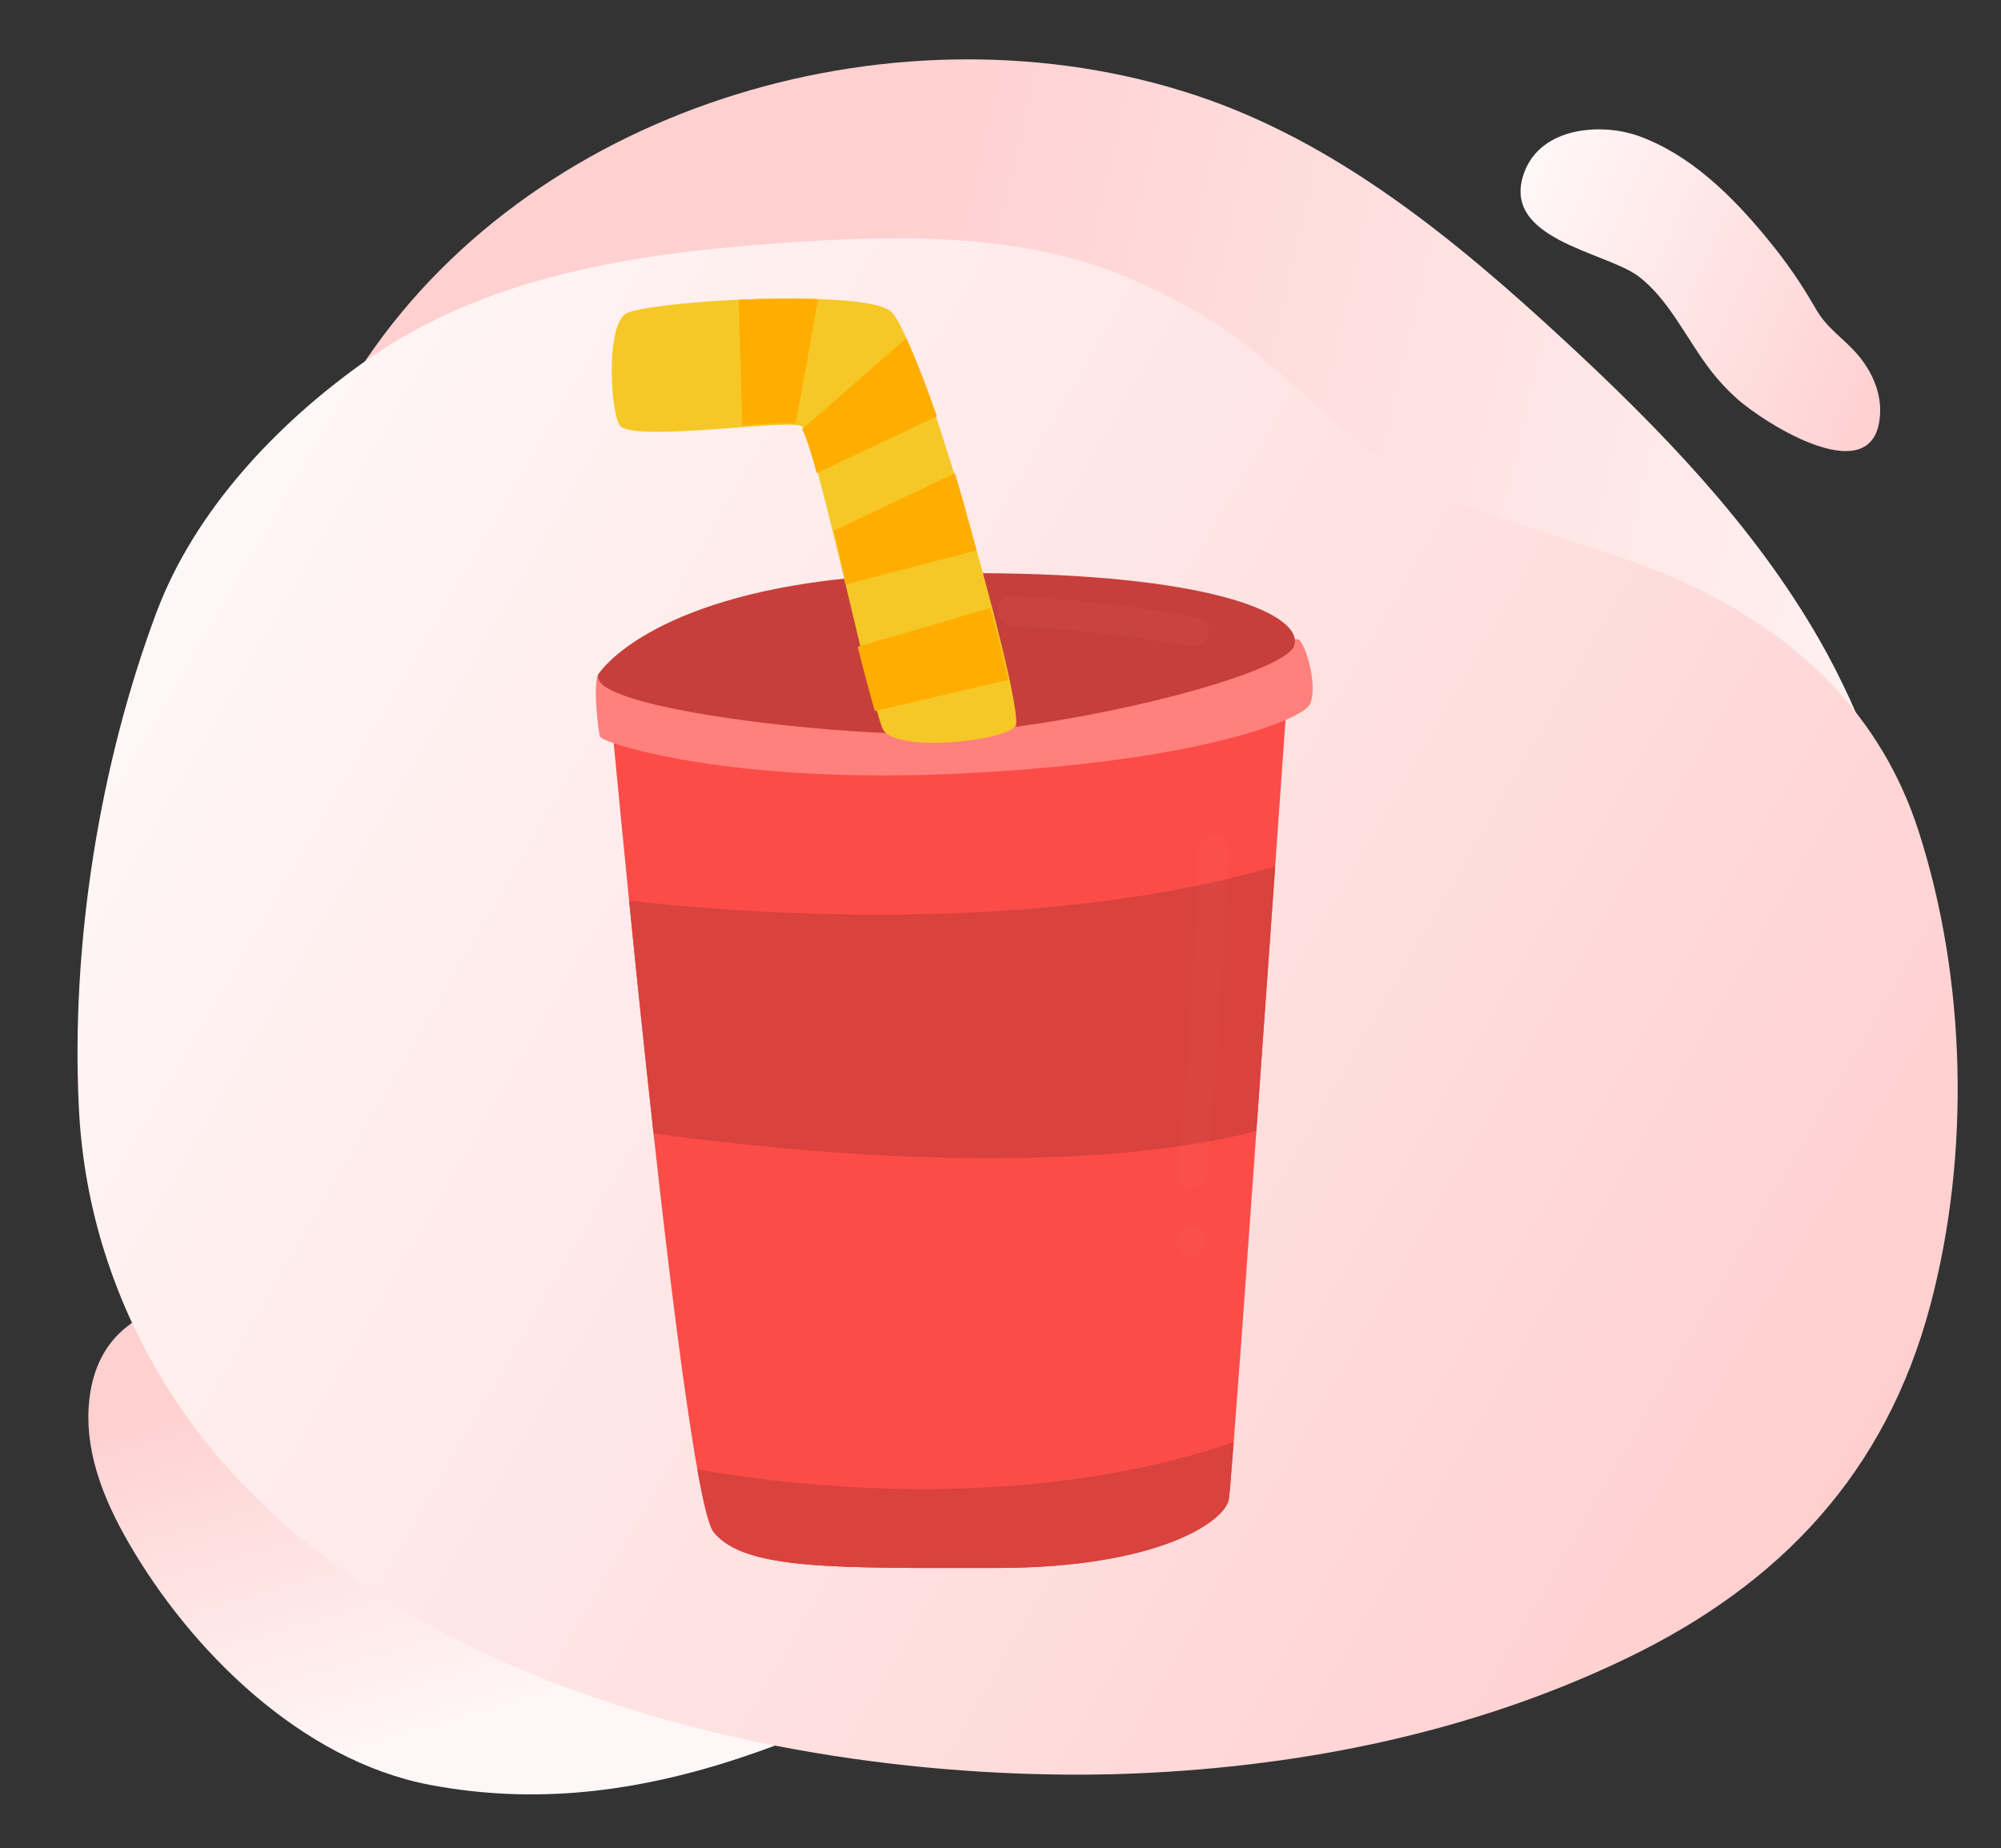 <svg width="275" height="254" viewBox="0 0 275 254" fill="none" xmlns="http://www.w3.org/2000/svg">
<rect x="0" y="0" width="275" height="254" fill="#333333" stroke="none"/>
<path d="M104.309 240.717C89.653 245.91 74.855 248.309 59.07 245.31C41.477 241.966 26.217 226.91 17.594 211.895C14.39 206.318 11.84 200.086 12.173 193.665C12.949 178.83 26.964 177.172 38.86 179.571C45.566 180.921 51.724 183.992 57.812 187.035C67.919 192.089 79.775 194.574 88.836 201.58C91.877 203.937 94.16 206.77 97.693 208.485C103.189 211.155 109.463 212.416 115.108 214.846C119.927 216.931 125.315 220.361 125.322 225.61C125.322 230.993 119.706 234.424 114.771 236.567C111.278 238.094 107.801 239.486 104.309 240.717Z" fill="url(#paint0_linear)"/>
<path d="M50.364 49.362C74.373 13.98 124.019 -0.227 164.261 13.076C183.666 19.494 199.928 32.859 214.928 46.732C228.149 58.96 240.976 72.148 250.005 87.867C256.171 98.597 260.583 111.459 263.699 123.466C268.358 141.445 264.127 164.61 240.886 162.913C235.434 162.515 230.716 160.554 225.617 158.839C221.491 157.448 217.449 158.283 213.166 157.603C202.385 155.896 192 151.927 182.18 147.278C162.166 137.795 143.879 124.912 123.297 116.602C106.429 109.801 88.416 106.29 70.229 106.257C62.556 106.245 54.489 106.782 47.626 103.351C30.709 94.887 38.316 72.065 44.634 59.227C46.308 55.807 48.222 52.511 50.364 49.362Z" fill="url(#paint1_linear)"/>
<path d="M238.61 54.703C242.563 58.283 258.093 68.056 258.392 56.587C258.462 53.73 257.166 50.956 255.403 48.864C253.385 46.462 251.097 45.202 249.521 42.404C247.593 39.026 245.399 35.85 242.966 32.919C237.992 26.819 232.186 21.183 225.14 18.671C220.198 16.912 211.832 17.354 209.484 23.688C206.065 32.907 220.687 34.597 225.147 37.957C229.379 41.137 231.776 46.602 235.128 50.945C236.188 52.314 237.353 53.572 238.61 54.703Z" fill="url(#paint2_linear)"/>
<path d="M165.516 43.489C173.888 48.418 180.169 55.797 187.802 61.739C200.511 71.63 217.93 73.654 232.504 80.533C247.364 87.552 258.585 98.459 263.659 114.18C270.213 134.472 270.836 158.604 265.267 179.465C259.135 202.429 244.734 217.682 223.677 227.855C202.633 238.021 179.32 242.765 156.069 243.744C153.825 243.841 151.585 243.892 149.337 243.907C98.825 244.2 31.591 226.421 14.395 172.159C14.237 171.663 14.086 171.167 13.934 170.665C12.162 164.619 11.12 158.383 10.831 152.09C9.749 129.781 13.654 105.156 21.475 84.242C26.736 70.162 38.064 58.256 50.001 49.773C66.772 37.856 87.236 34.814 107.603 33.385C122.684 32.326 139.646 31.94 153.908 37.709C157.916 39.343 161.796 41.275 165.516 43.489Z" fill="url(#paint3_linear)"/>
<path d="M176.879 95.962C176.879 95.962 176.199 105.555 175.248 119.069C174.499 129.679 173.577 142.707 172.668 155.434C172.448 158.558 172.219 161.656 172.002 164.698C171.483 172.049 170.981 179.056 170.532 185.144C170.138 190.263 169.8 194.746 169.544 198.224C169.203 202.681 168.973 205.507 168.888 205.996C168.389 209.228 158.878 215.503 136.969 215.503C115.07 215.503 102.327 215.844 98.088 210.587C97.451 209.786 96.68 206.675 95.836 201.946C94.002 191.677 91.8 173.815 89.817 155.788C88.58 144.594 87.412 133.348 86.46 123.798C84.98 109.017 83.989 98.342 83.989 98.342L110.601 97.662L144.439 96.793L176.879 95.962Z" fill="#FB4C47"/>
<path d="M175.25 119.07C174.501 129.679 173.579 142.708 172.67 155.434C164.194 157.732 139.078 162.392 89.82 155.789C88.582 144.595 87.414 133.348 86.462 123.799C99.425 125.292 141.412 128.974 175.25 119.07Z" fill="#D9423D"/>
<path d="M169.544 198.225C169.202 202.679 168.973 205.507 168.891 205.996C168.388 209.229 158.878 215.504 136.969 215.504C115.07 215.504 102.33 215.845 98.09 210.588C97.45 209.783 96.679 206.676 95.836 201.947C107.397 204.027 139.916 208.343 169.544 198.225Z" fill="#D9423D"/>
<path d="M179.757 97.159C178.238 98.843 165.849 104.628 132.051 106.315C128.887 106.476 125.829 106.558 122.937 106.571C97.481 106.775 82.766 102.131 82.467 101.235C82.129 100.201 81.45 93.408 82.306 92.568L82.319 92.555C83.137 91.859 92.834 96.847 120.735 96.03C124.175 95.935 127.88 95.745 131.887 95.446C164.721 93.014 175.248 88.003 177.936 87.839C178.251 87.813 178.455 87.852 178.579 87.977C179.757 89.171 181.293 95.446 179.757 97.159Z" fill="#FF807C"/>
<path d="M177.898 88.655C176.717 93.082 142.403 101.234 125.597 100.879C124.252 100.853 122.827 100.814 121.347 100.732C104.394 99.957 80.266 96.466 82.304 92.567L82.318 92.554C82.534 92.212 89.331 82.229 116.402 79.486C118.046 79.322 119.769 79.187 121.564 79.079C122.499 79.01 123.451 78.967 124.429 78.915C124.606 78.915 124.783 78.915 124.96 78.902C125.938 78.859 126.943 78.833 127.976 78.82C129.171 78.793 130.339 78.78 131.478 78.78C164.039 78.547 177.366 83.696 177.937 87.838C177.977 88.123 177.967 88.396 177.898 88.655Z" fill="#C63F3B"/>
<path d="M139.592 99.733C139.057 100.621 136.198 101.403 132.896 101.807C129.645 102.207 125.942 102.224 123.605 101.597C122.552 101.319 121.77 100.92 121.423 100.377C121.235 100.082 120.959 99.262 120.613 98.046C120.007 95.956 119.175 92.683 118.259 88.901C118.155 88.451 118.038 87.996 117.929 87.525C117.382 85.262 116.809 82.826 116.22 80.386C115.856 78.855 115.472 77.324 115.112 75.809C114.903 74.956 114.698 74.118 114.506 73.302C113.762 70.286 113.052 67.451 112.412 65.099C111.601 62.049 110.908 59.786 110.439 58.936C110.335 58.76 110.247 58.638 110.18 58.587C110.076 58.516 109.921 58.482 109.7 58.448C108.471 58.255 105.495 58.448 101.997 58.709C94.971 59.231 85.905 60.013 85.094 58.36C84.593 57.334 84.213 55.07 84.112 52.563C83.92 48.659 84.384 44.204 85.96 43.14C87.155 42.341 94.005 41.541 101.478 41.188C105.357 41.032 109.403 40.982 112.914 41.121C117.382 41.293 120.976 41.764 122.289 42.686C122.861 43.09 123.588 44.326 124.437 46.173C125.649 48.802 127.083 52.647 128.587 57.123C129.469 59.807 130.389 62.697 131.308 65.654C132.203 68.599 133.084 71.611 133.92 74.59C134.058 75.04 134.175 75.477 134.297 75.931C134.455 76.504 134.631 77.08 134.786 77.652C135.321 79.621 135.839 81.556 136.324 83.398C136.616 84.513 136.892 85.578 137.135 86.621C137.807 89.25 138.363 91.618 138.798 93.604C139.504 97.032 139.835 99.317 139.592 99.733Z" fill="#F5C827"/>
<path d="M138.581 93.431L130.904 95.234L120.237 97.73C119.63 95.707 118.791 92.54 117.868 88.881L128.252 85.849L136.086 83.557C137.114 87.33 137.97 90.753 138.581 93.431Z" fill="#FFAE00"/>
<path d="M134.22 75.667C132.045 76.225 129.231 76.965 126.363 77.684C122.658 78.643 118.866 79.615 116.296 80.286C115.936 78.696 115.554 77.109 115.194 75.54C114.986 74.656 114.788 73.788 114.597 72.943L123.86 68.541L131.253 65.024C132.144 68.07 133.019 71.191 133.843 74.276C133.98 74.747 134.1 75.196 134.22 75.667Z" fill="#FFAE00"/>
<path d="M128.768 57.215L121.383 60.712L112.249 65.024C111.421 62.038 110.713 59.822 110.234 58.99L118.272 51.964L124.529 46.49C125.767 49.065 127.231 52.833 128.768 57.215Z" fill="#FFAE00"/>
<path d="M112.414 41.119C111.999 43.528 111.493 46.485 110.931 49.562C110.402 52.482 109.856 55.488 109.346 58.225C108.178 58.034 105.341 58.225 102.006 58.483L101.775 50.144L101.512 41.19C105.206 41.032 109.067 40.982 112.414 41.119Z" fill="#FFAE00"/>
<g opacity="0.31">
<g opacity="0.31">
<path opacity="0.31" d="M139.206 86.069C147.404 86.43 155.516 87.339 163.59 88.826C166.153 89.298 167.252 85.374 164.673 84.898C156.242 83.342 147.768 82.371 139.206 81.993C136.584 81.878 136.591 85.954 139.206 86.069Z" fill="white"/>
</g>
</g>
<g opacity="0.3">
<g opacity="0.3">
<path opacity="0.3" d="M164.647 116.715C164.181 131.598 163.233 146.448 161.808 161.268C161.556 163.877 165.635 163.86 165.881 161.268C167.312 146.448 168.257 131.598 168.723 116.715C168.805 114.093 164.729 114.093 164.647 116.715Z" fill="#FFC7D3"/>
</g>
<g opacity="0.3">
<path opacity="0.3" d="M163.704 172.57C166.326 172.57 166.33 168.494 163.704 168.494C161.082 168.494 161.076 172.57 163.704 172.57Z" fill="#FFC7D3"/>
</g>
</g>
<defs>
<linearGradient id="paint0_linear" x1="10.872" y1="195.712" x2="26.078" y2="248.511" gradientUnits="userSpaceOnUse">
<stop stop-color="#FFD0D0"/>
<stop offset="1" stop-color="#FFF7F7"/>
</linearGradient>
<linearGradient id="paint1_linear" x1="294.898" y1="54.516" x2="124.706" y2="15.217" gradientUnits="userSpaceOnUse">
<stop stop-color="#FFF7F7"/>
<stop offset="1" stop-color="#FFD0D0"/>
</linearGradient>
<linearGradient id="paint2_linear" x1="258.795" y1="56.386" x2="200.404" y2="31.447" gradientUnits="userSpaceOnUse">
<stop stop-color="#FFD0D0"/>
<stop offset="1" stop-color="#FFFBFC"/>
</linearGradient>
<linearGradient id="paint3_linear" x1="245.613" y1="220.851" x2="10.879" y2="84.917" gradientUnits="userSpaceOnUse">
<stop stop-color="#FFCFCF"/>
<stop offset="1" stop-color="#FFF8F8"/>
</linearGradient>
</defs>
</svg>

